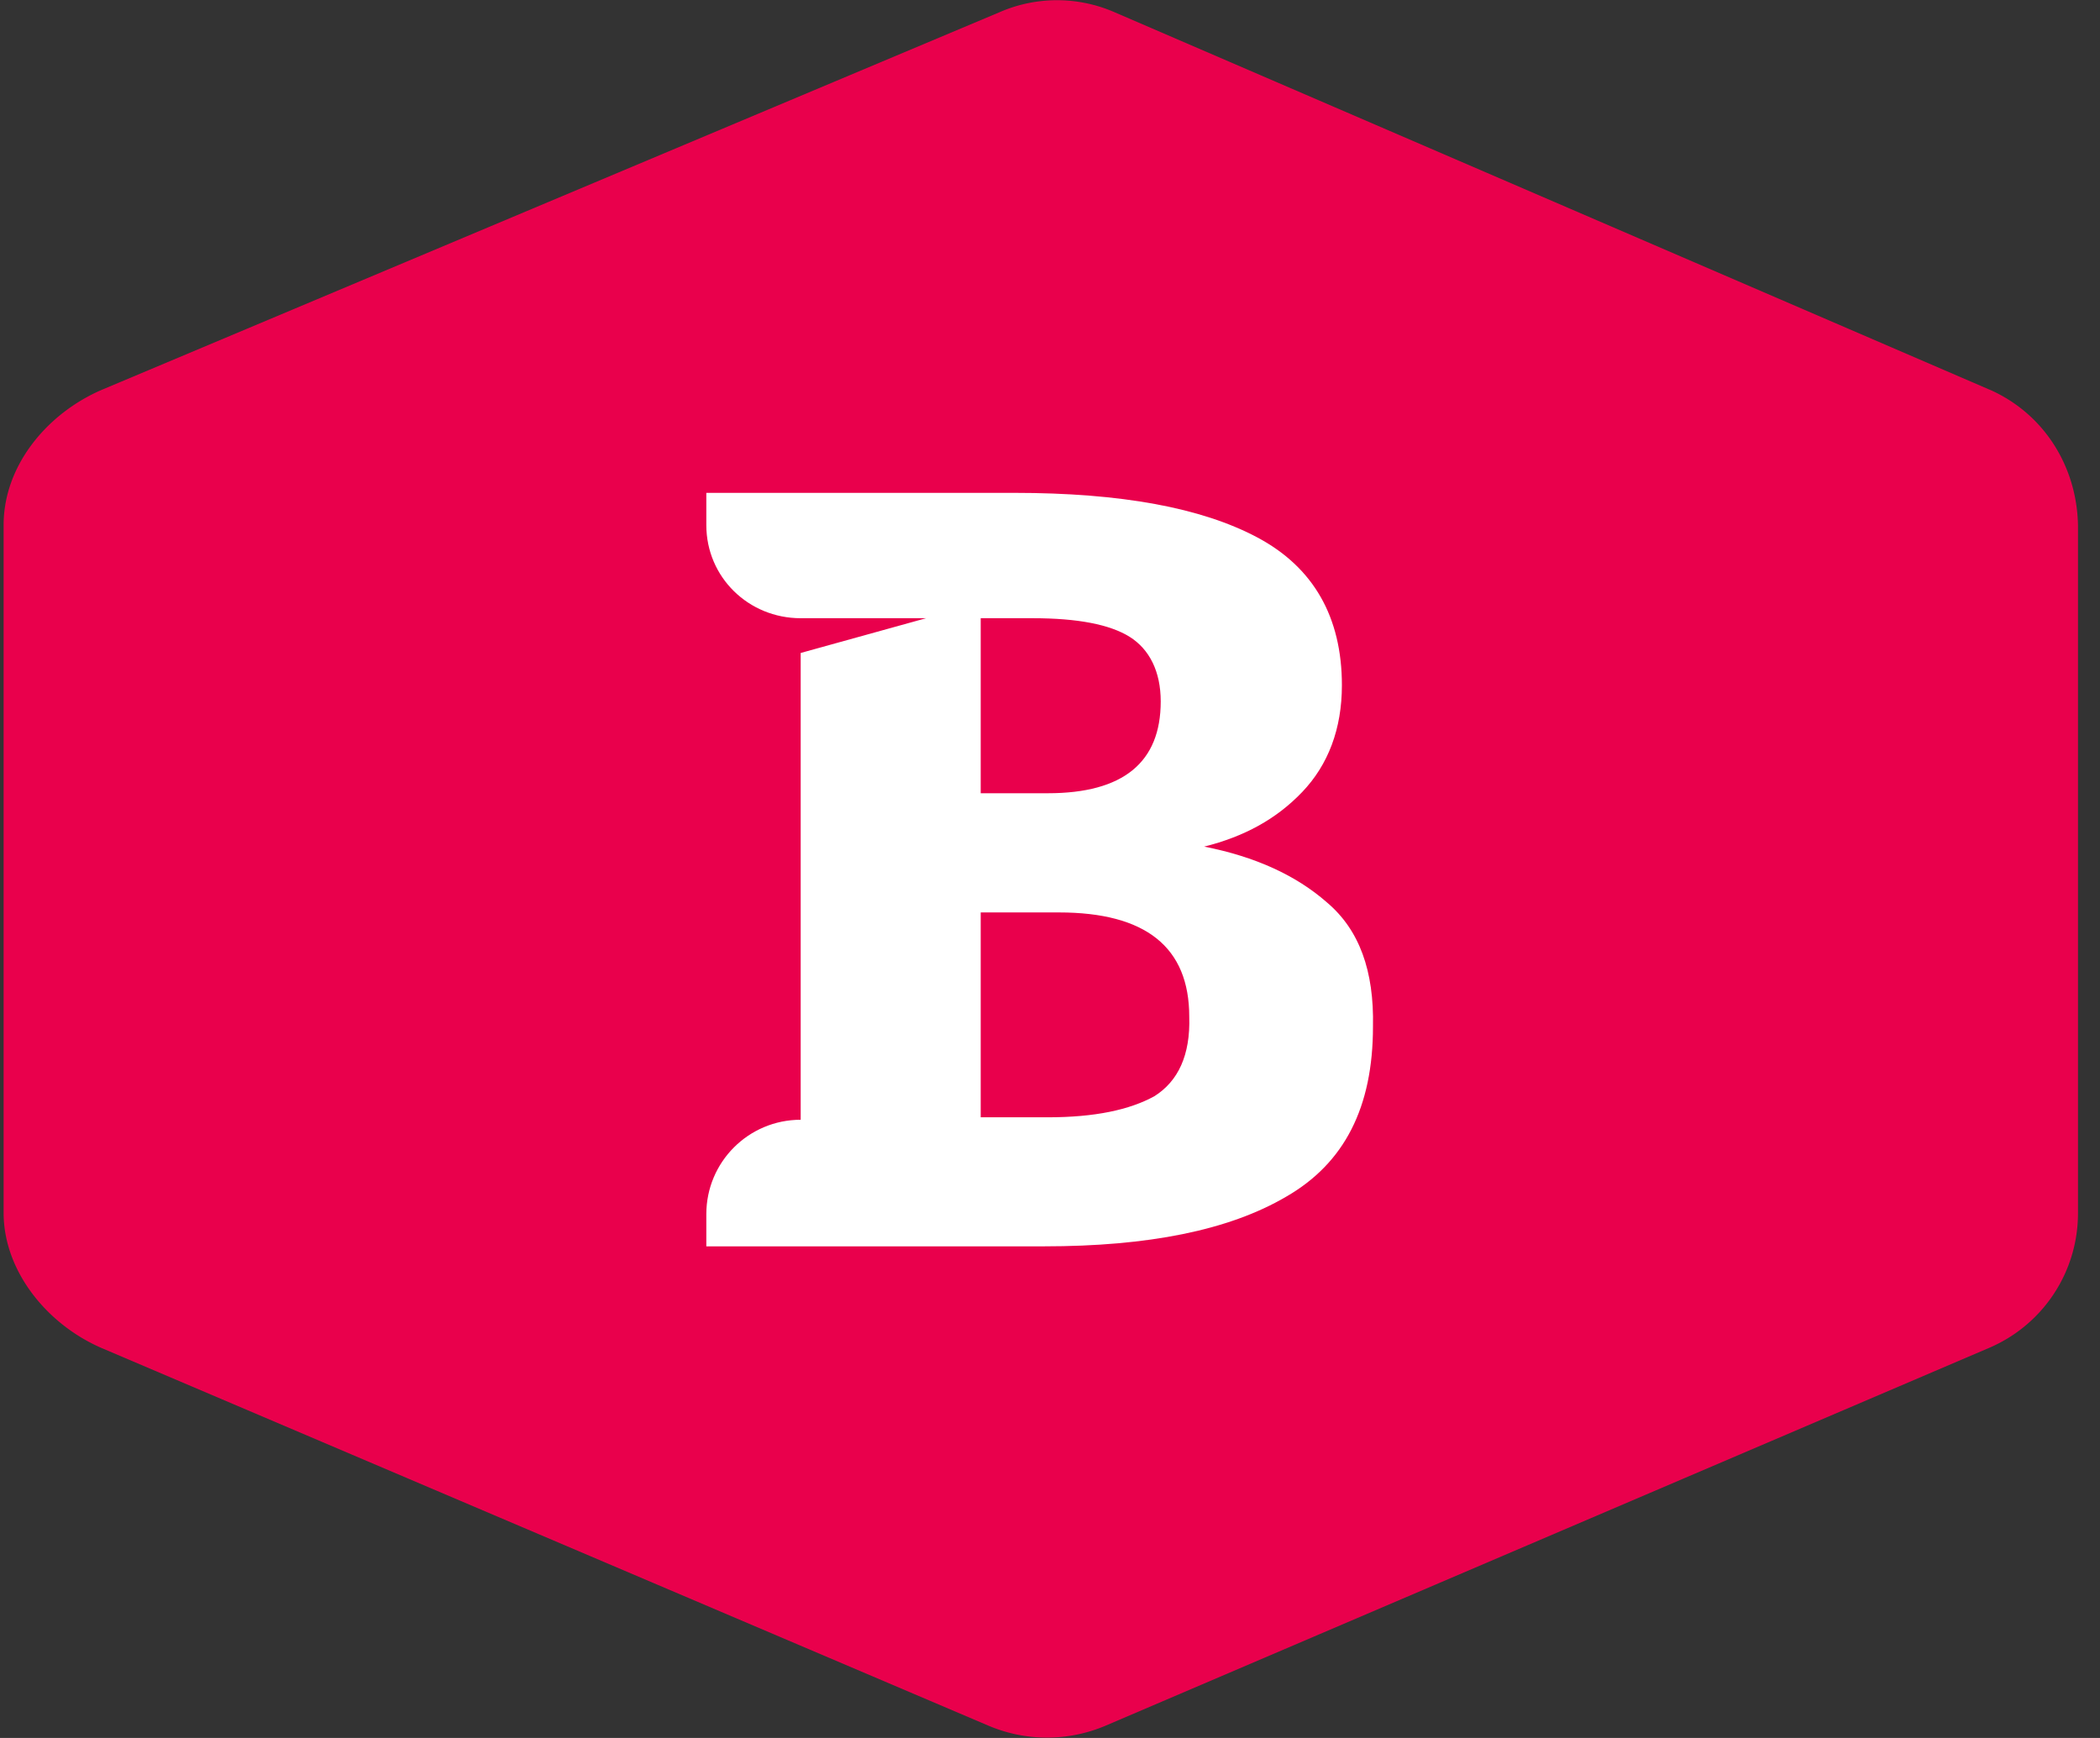 <svg xmlns="http://www.w3.org/2000/svg" viewBox="0 0 29 24">
  <rect x="0" y="0" width="29" height="24" fill="#333333" stroke="none"/>
  <defs/>
  <g fill="none" fill-rule="nonzero">
    <path fill="#E9004C" d="M27.48 5.383L15.394.17a1.984 1.984 0 00-1.594 0L1.406 5.383C.65 5.709.05 6.429.05 7.25v9.498c0 .805.6 1.542 1.355 1.868l12.24 5.212a2.067 2.067 0 001.628 0l12.189-5.212a2.02 2.02 0 001.234-1.868V7.25c-.017-.822-.48-1.542-1.217-1.868"/>
    <path fill="#FFF" d="M18.326 12.463c-.429-.377-.995-.634-1.697-.772.548-.137.994-.377 1.354-.754.36-.377.548-.874.548-1.474 0-.943-.394-1.629-1.165-2.04-.772-.412-1.886-.617-3.36-.617H9.754v.445c0 .72.583 1.286 1.303 1.286h1.732l-1.732.48v6.446c-.72 0-1.303.583-1.303 1.303v.445h4.663c1.44 0 2.554-.222 3.343-.685.806-.463 1.2-1.235 1.2-2.349.017-.771-.189-1.337-.634-1.714m-4.783-3.926h.72c.617 0 1.063.086 1.337.257.274.172.429.48.429.892 0 .84-.515 1.268-1.56 1.268h-.926V8.537zm2.4 6.6c-.343.189-.823.292-1.474.292h-.926V12.6h1.08c1.2 0 1.8.48 1.8 1.44.017.531-.154.891-.48 1.097"/>
  </g>
</svg>
